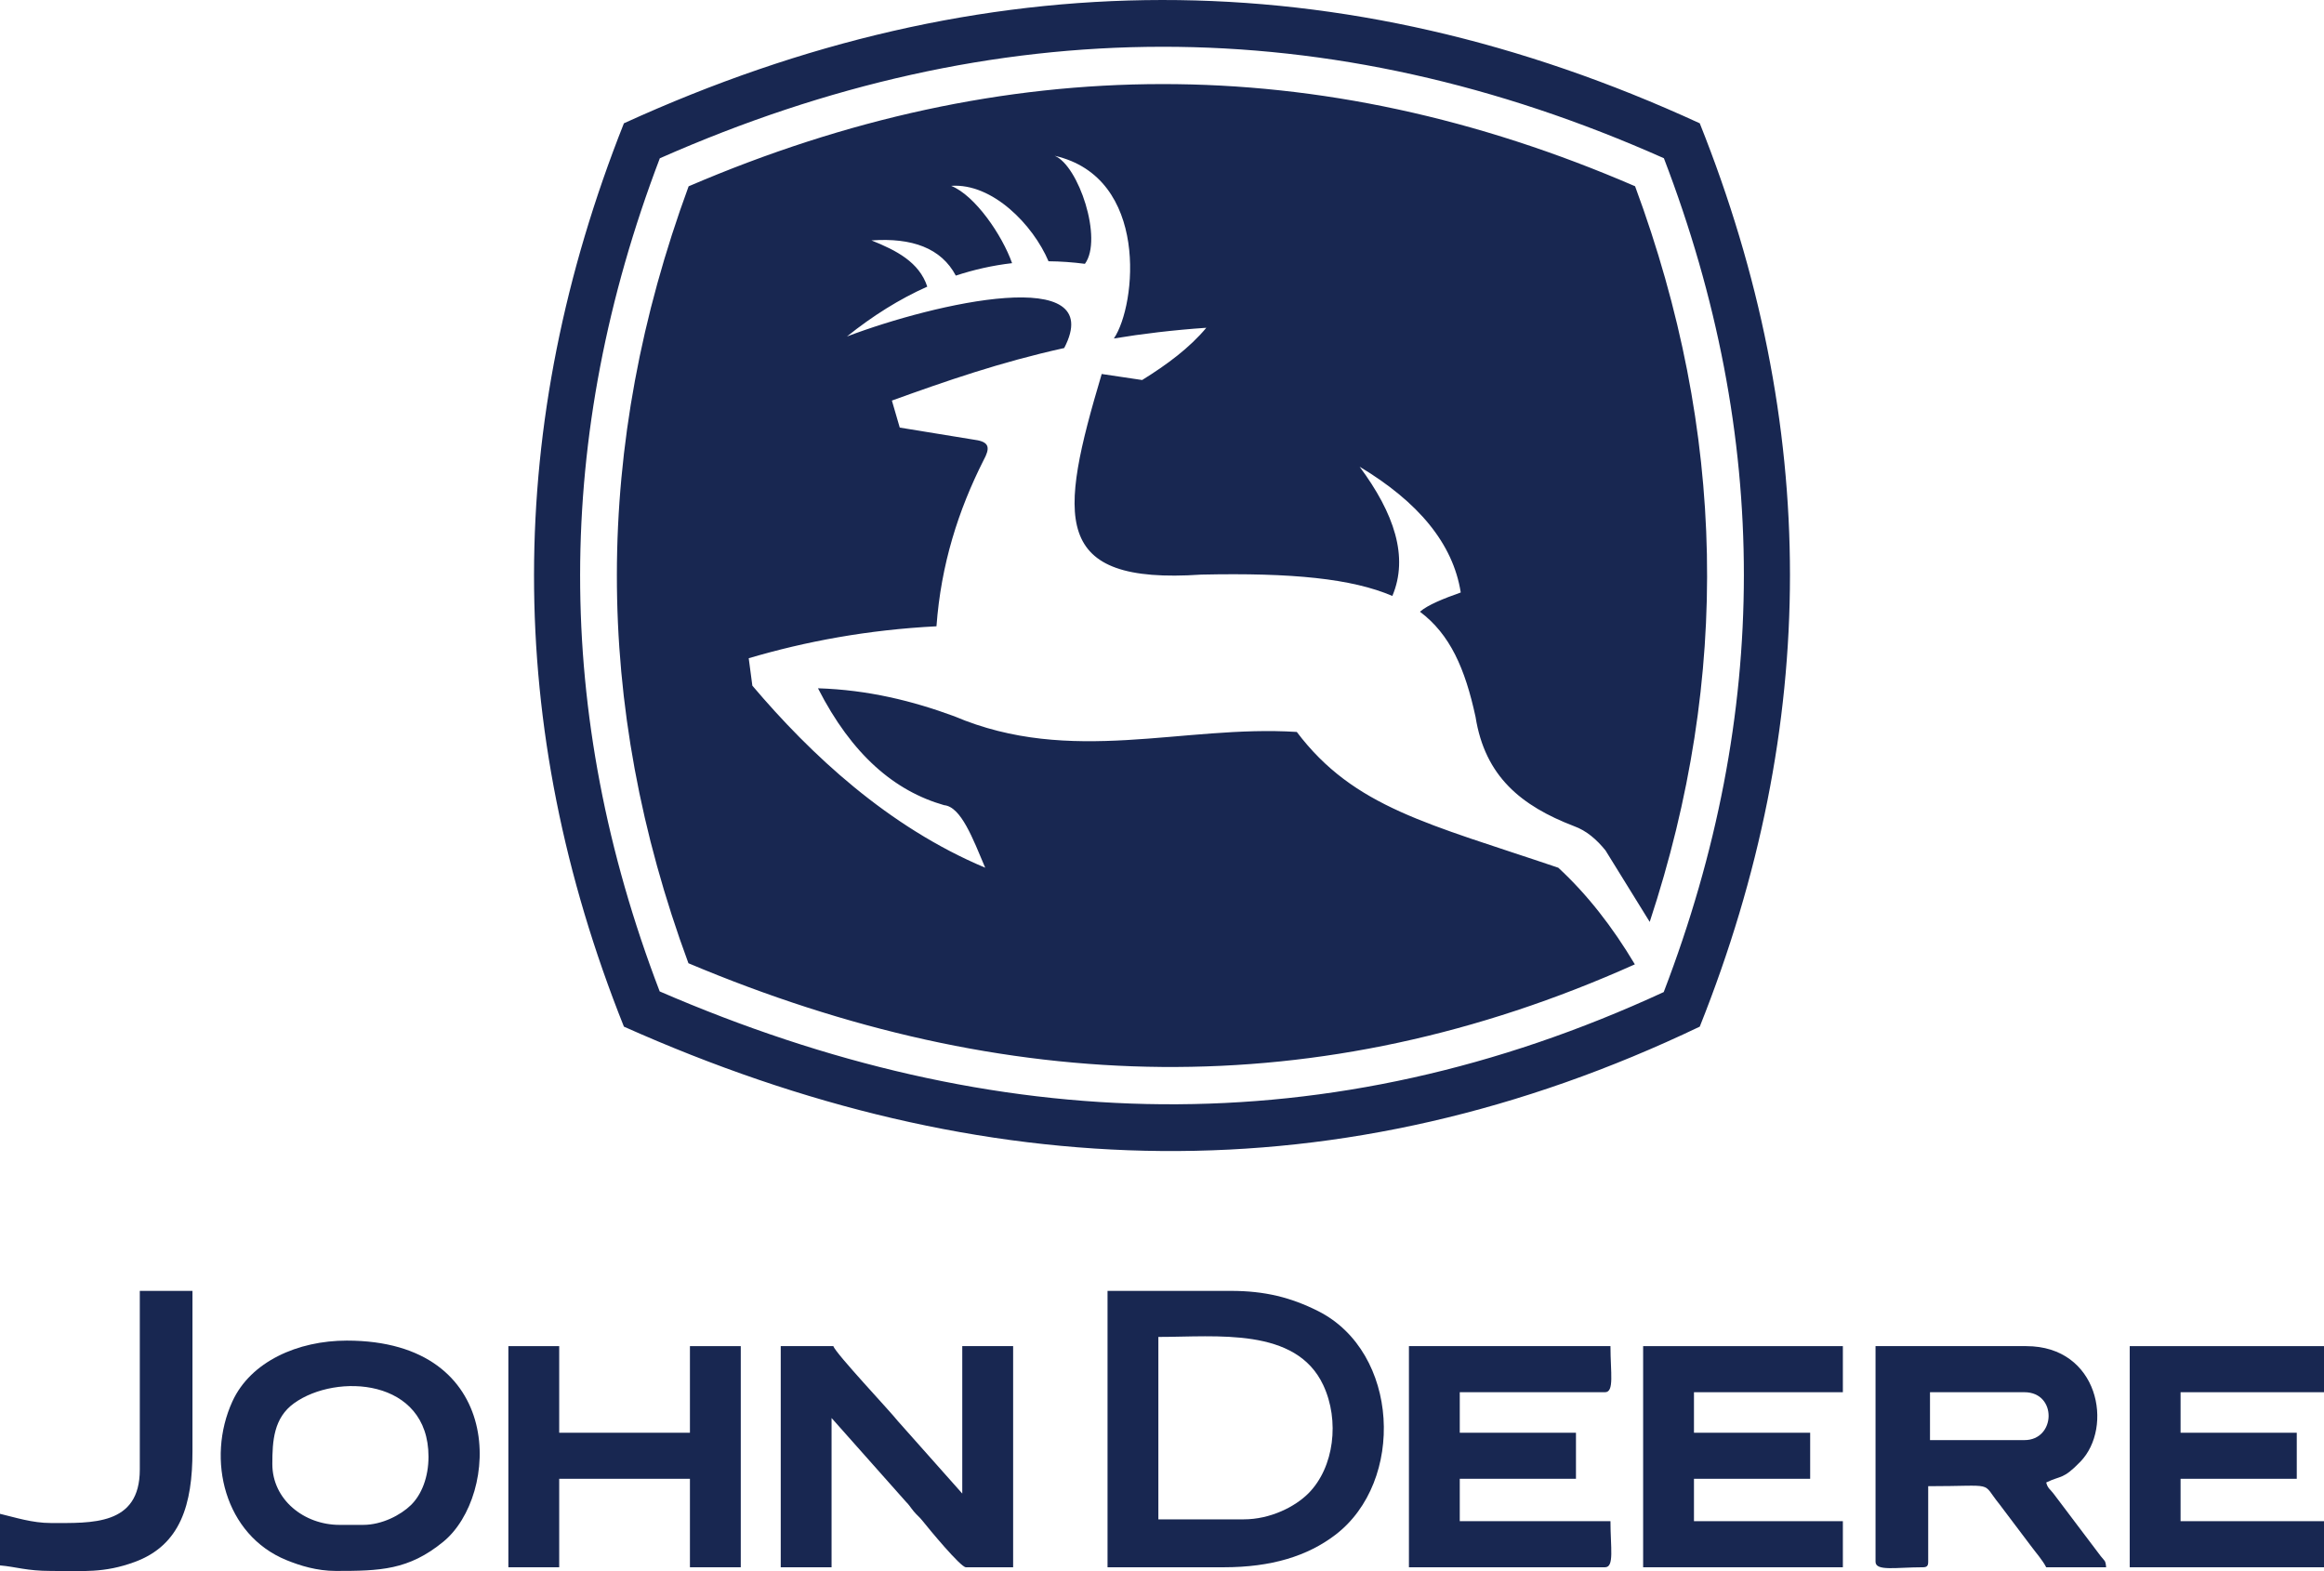 <svg width="71" height="48" viewBox="0 0 71 48" fill="none" xmlns="http://www.w3.org/2000/svg">
<path fill-rule="evenodd" clip-rule="evenodd" d="M19.061 3.767C30.017 -1.236 40.973 -1.275 51.929 3.767C55.606 12.966 55.602 22.166 51.929 31.365C40.973 36.605 30.017 36.258 19.061 31.365C15.387 22.166 15.412 12.966 19.061 3.767ZM50.833 4.834C40.596 0.277 30.399 0.31 20.158 4.836C16.923 13.331 16.901 21.796 20.154 30.289C30.413 34.73 40.605 35.034 50.828 30.309C54.09 21.807 54.095 13.335 50.833 4.834ZM32.22 4.759C35.115 5.418 34.723 9.32 34.03 10.341C34.906 10.196 35.841 10.084 36.854 10.014C36.343 10.627 35.654 11.139 34.894 11.61C34.482 11.549 34.07 11.488 33.658 11.426C32.344 15.844 32.096 17.864 36.698 17.555C39.478 17.494 41.303 17.677 42.537 18.207C43.043 17.015 42.593 15.681 41.538 14.259C43.327 15.333 44.392 16.604 44.627 18.101C44.092 18.29 43.616 18.483 43.381 18.689C44.301 19.381 44.758 20.42 45.079 21.901C45.367 23.725 46.48 24.622 48.088 25.24C48.47 25.378 48.778 25.647 49.049 25.981L50.4 28.165C52.877 20.663 52.731 13.197 49.953 5.69C40.294 1.512 30.702 1.544 21.038 5.692C18.127 13.619 18.106 21.502 21.032 29.428C30.71 33.505 40.297 33.79 49.946 29.462C49.261 28.314 48.486 27.32 47.607 26.51C43.642 25.165 41.368 24.677 39.618 22.362C36.131 22.14 32.734 23.405 29.152 21.882C27.875 21.412 26.517 21.076 24.99 21.028C26.026 23.062 27.335 24.169 28.843 24.599C29.362 24.646 29.723 25.624 30.099 26.51C27.13 25.262 24.767 23.051 22.985 20.948C22.948 20.669 22.911 20.389 22.874 20.11C24.618 19.595 26.505 19.242 28.61 19.134C28.748 17.247 29.276 15.59 30.052 14.054C30.247 13.696 30.222 13.525 29.873 13.452C29.078 13.323 28.283 13.193 27.488 13.063C27.408 12.788 27.328 12.513 27.248 12.238C28.894 11.644 30.563 11.063 32.512 10.633C33.855 8.057 28.583 9.251 25.875 10.28C26.658 9.652 27.474 9.138 28.329 8.757C28.083 8.009 27.386 7.65 26.624 7.345C27.866 7.257 28.754 7.58 29.201 8.42C29.757 8.237 30.33 8.108 30.92 8.04C30.615 7.179 29.787 5.969 29.058 5.678C30.325 5.587 31.566 6.878 32.033 7.982C32.397 7.985 32.767 8.011 33.145 8.06C33.703 7.305 32.949 5.051 32.22 4.759Z" fill="#182751"/>
<path fill-rule="evenodd" clip-rule="evenodd" d="M37.996 46.418H35.389V40.845C37.172 40.845 39.595 40.539 40.427 42.318C40.934 43.401 40.758 44.827 39.98 45.617C39.563 46.039 38.803 46.418 37.996 46.418ZM33.836 47.882H37.386C38.844 47.882 39.945 47.54 40.794 46.893C42.936 45.261 42.756 41.309 40.271 40.056C39.438 39.637 38.639 39.438 37.608 39.438H33.836V47.882Z" fill="#182751"/>
<path fill-rule="evenodd" clip-rule="evenodd" d="M61.848 43.997H58.963V42.534H61.848C62.852 42.534 62.813 43.997 61.848 43.997ZM57.299 47.713C57.299 48.01 57.927 47.882 58.741 47.882C58.869 47.882 58.908 47.842 58.908 47.713V45.405C61.022 45.405 60.506 45.245 61.084 45.955L62.046 47.23C62.212 47.456 62.394 47.652 62.513 47.882H64.344C64.325 47.658 64.298 47.697 64.179 47.542L62.735 45.63C62.624 45.485 62.561 45.474 62.513 45.292C62.978 45.065 63.015 45.214 63.554 44.66C64.579 43.606 64.121 41.126 61.903 41.126H57.299V47.713Z" fill="#182751"/>
<path fill-rule="evenodd" clip-rule="evenodd" d="M23.852 47.882H25.405V43.322L27.666 45.868C27.797 46.001 27.805 46.041 27.917 46.176C28.015 46.294 28.093 46.347 28.186 46.466C28.368 46.696 29.347 47.882 29.509 47.882H30.952V41.126H29.398V45.63L27.425 43.41C27.226 43.149 25.515 41.334 25.46 41.126H23.852V47.882Z" fill="#182751"/>
<path fill-rule="evenodd" clip-rule="evenodd" d="M11.094 46.587H10.373C9.289 46.587 8.32 45.816 8.32 44.729C8.32 44.021 8.362 43.317 8.985 42.87C10.279 41.941 13.091 42.111 13.091 44.504C13.091 45.131 12.881 45.664 12.552 45.984C12.242 46.285 11.674 46.587 11.094 46.587ZM10.262 47.994C11.609 47.994 12.482 47.971 13.543 47.102C15.265 45.692 15.475 40.957 10.595 40.957C9.098 40.957 7.656 41.599 7.1 42.815C6.291 44.584 6.863 46.897 8.755 47.665C9.163 47.831 9.68 47.994 10.262 47.994Z" fill="#182751"/>
<path fill-rule="evenodd" clip-rule="evenodd" d="M43.044 47.882H49.034C49.324 47.882 49.201 47.285 49.201 46.474H44.597V45.179H48.147V43.772H44.597V42.534H49.034C49.324 42.534 49.201 41.938 49.201 41.126H43.044V47.882Z" fill="#182751"/>
<path fill-rule="evenodd" clip-rule="evenodd" d="M50.199 47.882H56.301V46.474H51.752V45.179H55.302V43.772H51.752V42.534H56.301V41.126H50.199V47.882Z" fill="#182751"/>
<path fill-rule="evenodd" clip-rule="evenodd" d="M65.065 47.882H71V46.474H66.618V45.179H70.168V43.772H66.618V42.534H71V41.126H65.065V47.882Z" fill="#182751"/>
<path fill-rule="evenodd" clip-rule="evenodd" d="M15.531 47.882H17.084V45.179H21.078V47.882H22.631V41.126H21.078V43.772H17.084V41.126H15.531V47.882Z" fill="#182751"/>
<path fill-rule="evenodd" clip-rule="evenodd" d="M4.271 44.898C4.271 46.615 2.804 46.53 1.553 46.53C0.984 46.53 0.469 46.36 0 46.249V47.825C0.492 47.867 0.812 47.994 1.553 47.994C2.549 47.994 3.172 48.065 4.112 47.721C5.522 47.205 5.88 45.954 5.88 44.335V39.438H4.271V44.898Z" fill="#182751"/>
</svg>
